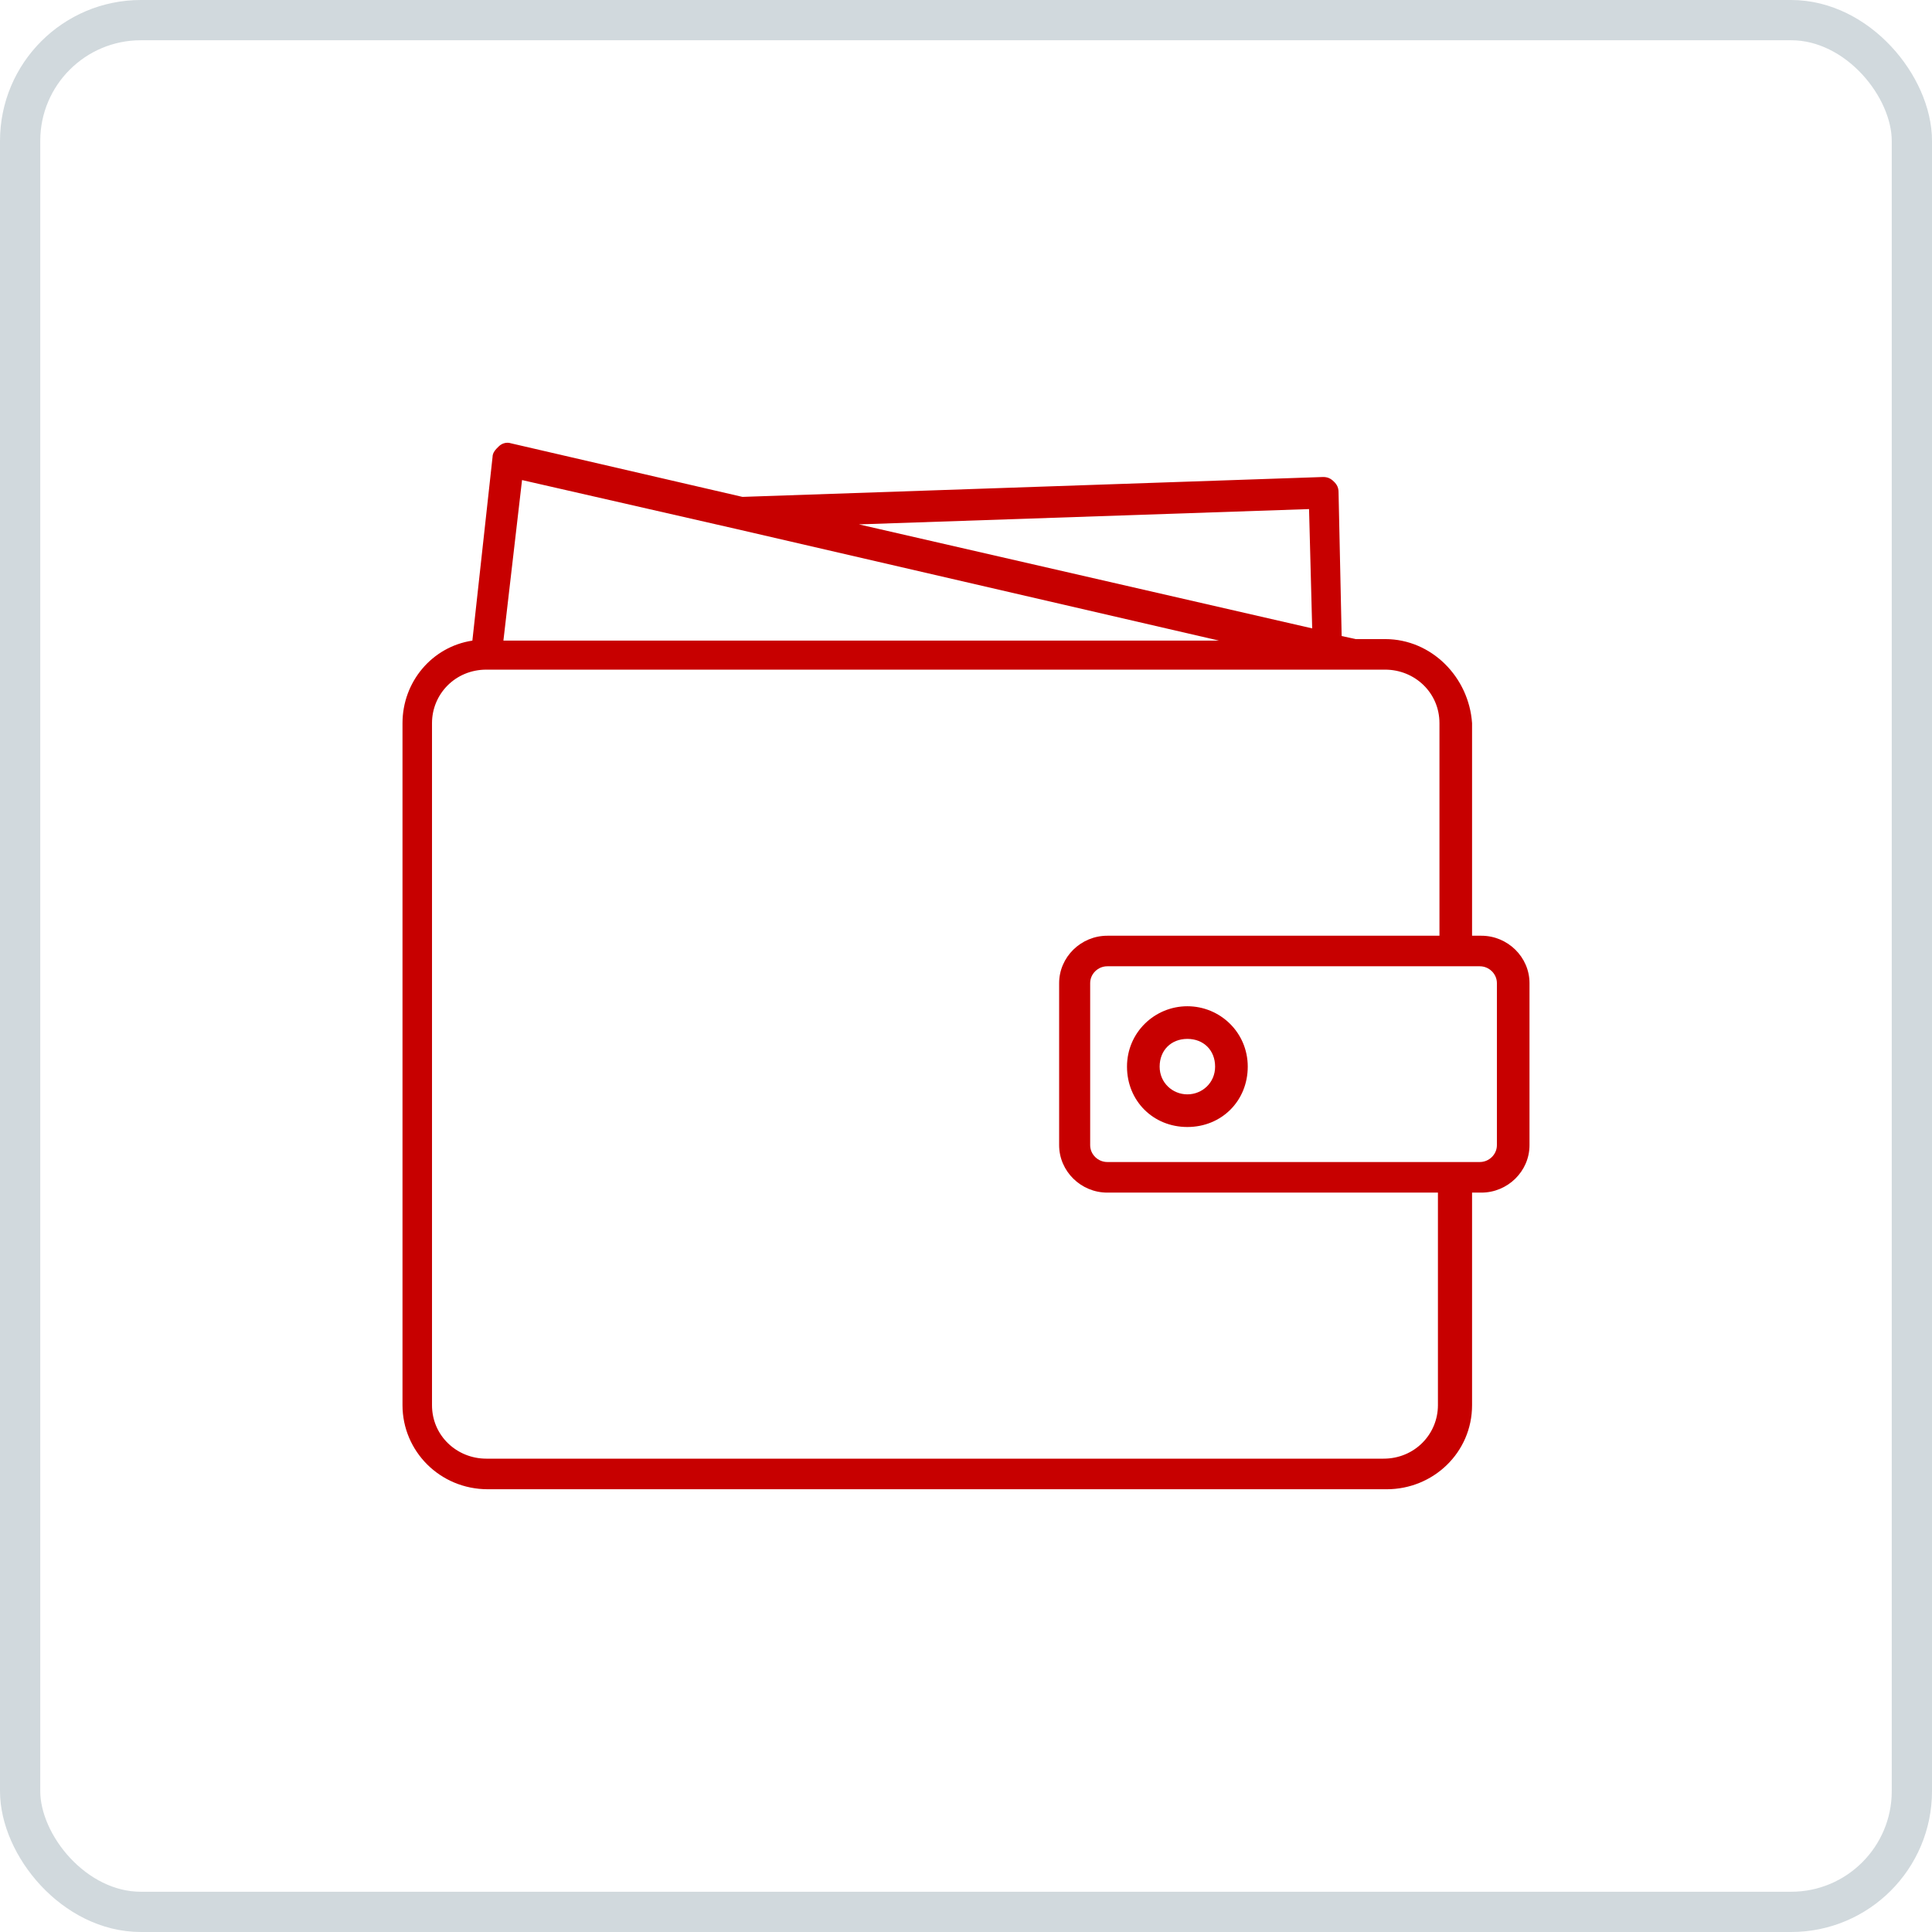 <?xml version="1.0" encoding="UTF-8"?> <svg xmlns="http://www.w3.org/2000/svg" xmlns:xlink="http://www.w3.org/1999/xlink" width="48px" height="48px" viewBox="0 0 48 48"> <!-- Generator: Sketch 52.6 (67491) - http://www.bohemiancoding.com/sketch --> <title>discount copy</title> <desc>Created with Sketch.</desc> <g id="discount-copy" stroke="none" stroke-width="1" fill="none" fill-rule="evenodd"> <rect id="Rectangle" stroke="#C6CFD4" opacity="0.799" x="0.5" y="0.5" width="47" height="47" rx="3"></rect> <g id="noun_Wallet_898892" transform="translate(10, 11)" fill="#C70000" fill-rule="nonzero"> <path d="M24.413,4.878 L23.68,4.878 L23.333,4.802 L23.256,1.231 C23.256,1.117 23.218,1.041 23.14,0.965 C23.063,0.889 22.986,0.851 22.871,0.851 L8.446,1.345 L2.7,0.015 C2.584,-0.023 2.468,0.015 2.391,0.091 C2.314,0.167 2.237,0.243 2.237,0.357 L1.736,4.916 C0.733,5.068 0,5.941 0,6.967 L0,23.911 C0,25.05 0.926,26 2.121,26 L24.452,26 C25.609,26 26.573,25.088 26.573,23.911 L26.573,18.63 L26.804,18.63 C27.46,18.63 28,18.098 28,17.452 L28,13.425 C28,12.78 27.46,12.248 26.804,12.248 L26.573,12.248 L26.573,6.967 C26.496,5.827 25.57,4.878 24.413,4.878 Z M22.523,1.648 L22.601,4.612 L11.339,2.028 L22.523,1.648 Z M2.97,0.927 L8.292,2.142 C8.292,2.142 8.292,2.142 8.292,2.142 L20.287,4.916 L2.507,4.916 L2.97,0.927 Z M25.725,23.911 C25.725,24.632 25.146,25.24 24.375,25.24 L2.083,25.24 C1.35,25.24 0.733,24.67 0.733,23.911 L0.733,6.967 C0.733,6.245 1.311,5.637 2.083,5.637 L24.413,5.637 C25.146,5.637 25.763,6.207 25.763,6.967 L25.763,12.248 L17.51,12.248 C16.854,12.248 16.314,12.78 16.314,13.425 L16.314,17.452 C16.314,18.098 16.854,18.63 17.51,18.63 L25.725,18.63 L25.725,23.911 Z M27.19,13.425 L27.19,17.452 C27.19,17.68 26.997,17.87 26.766,17.87 L17.51,17.87 C17.278,17.87 17.085,17.68 17.085,17.452 L17.085,13.425 C17.085,13.197 17.278,13.007 17.51,13.007 L26.766,13.007 C26.997,13.007 27.19,13.197 27.19,13.425 Z" id="Shape"></path> <path d="M19.5,14 C18.689,14 18,14.649 18,15.5 C18,16.351 18.649,17 19.5,17 C20.351,17 21,16.351 21,15.5 C21,14.649 20.311,14 19.5,14 Z M19.5,16.189 C19.135,16.189 18.811,15.905 18.811,15.5 C18.811,15.095 19.095,14.811 19.5,14.811 C19.905,14.811 20.189,15.095 20.189,15.5 C20.189,15.905 19.865,16.189 19.5,16.189 Z" id="Shape"></path> </g> </g> </svg> 
